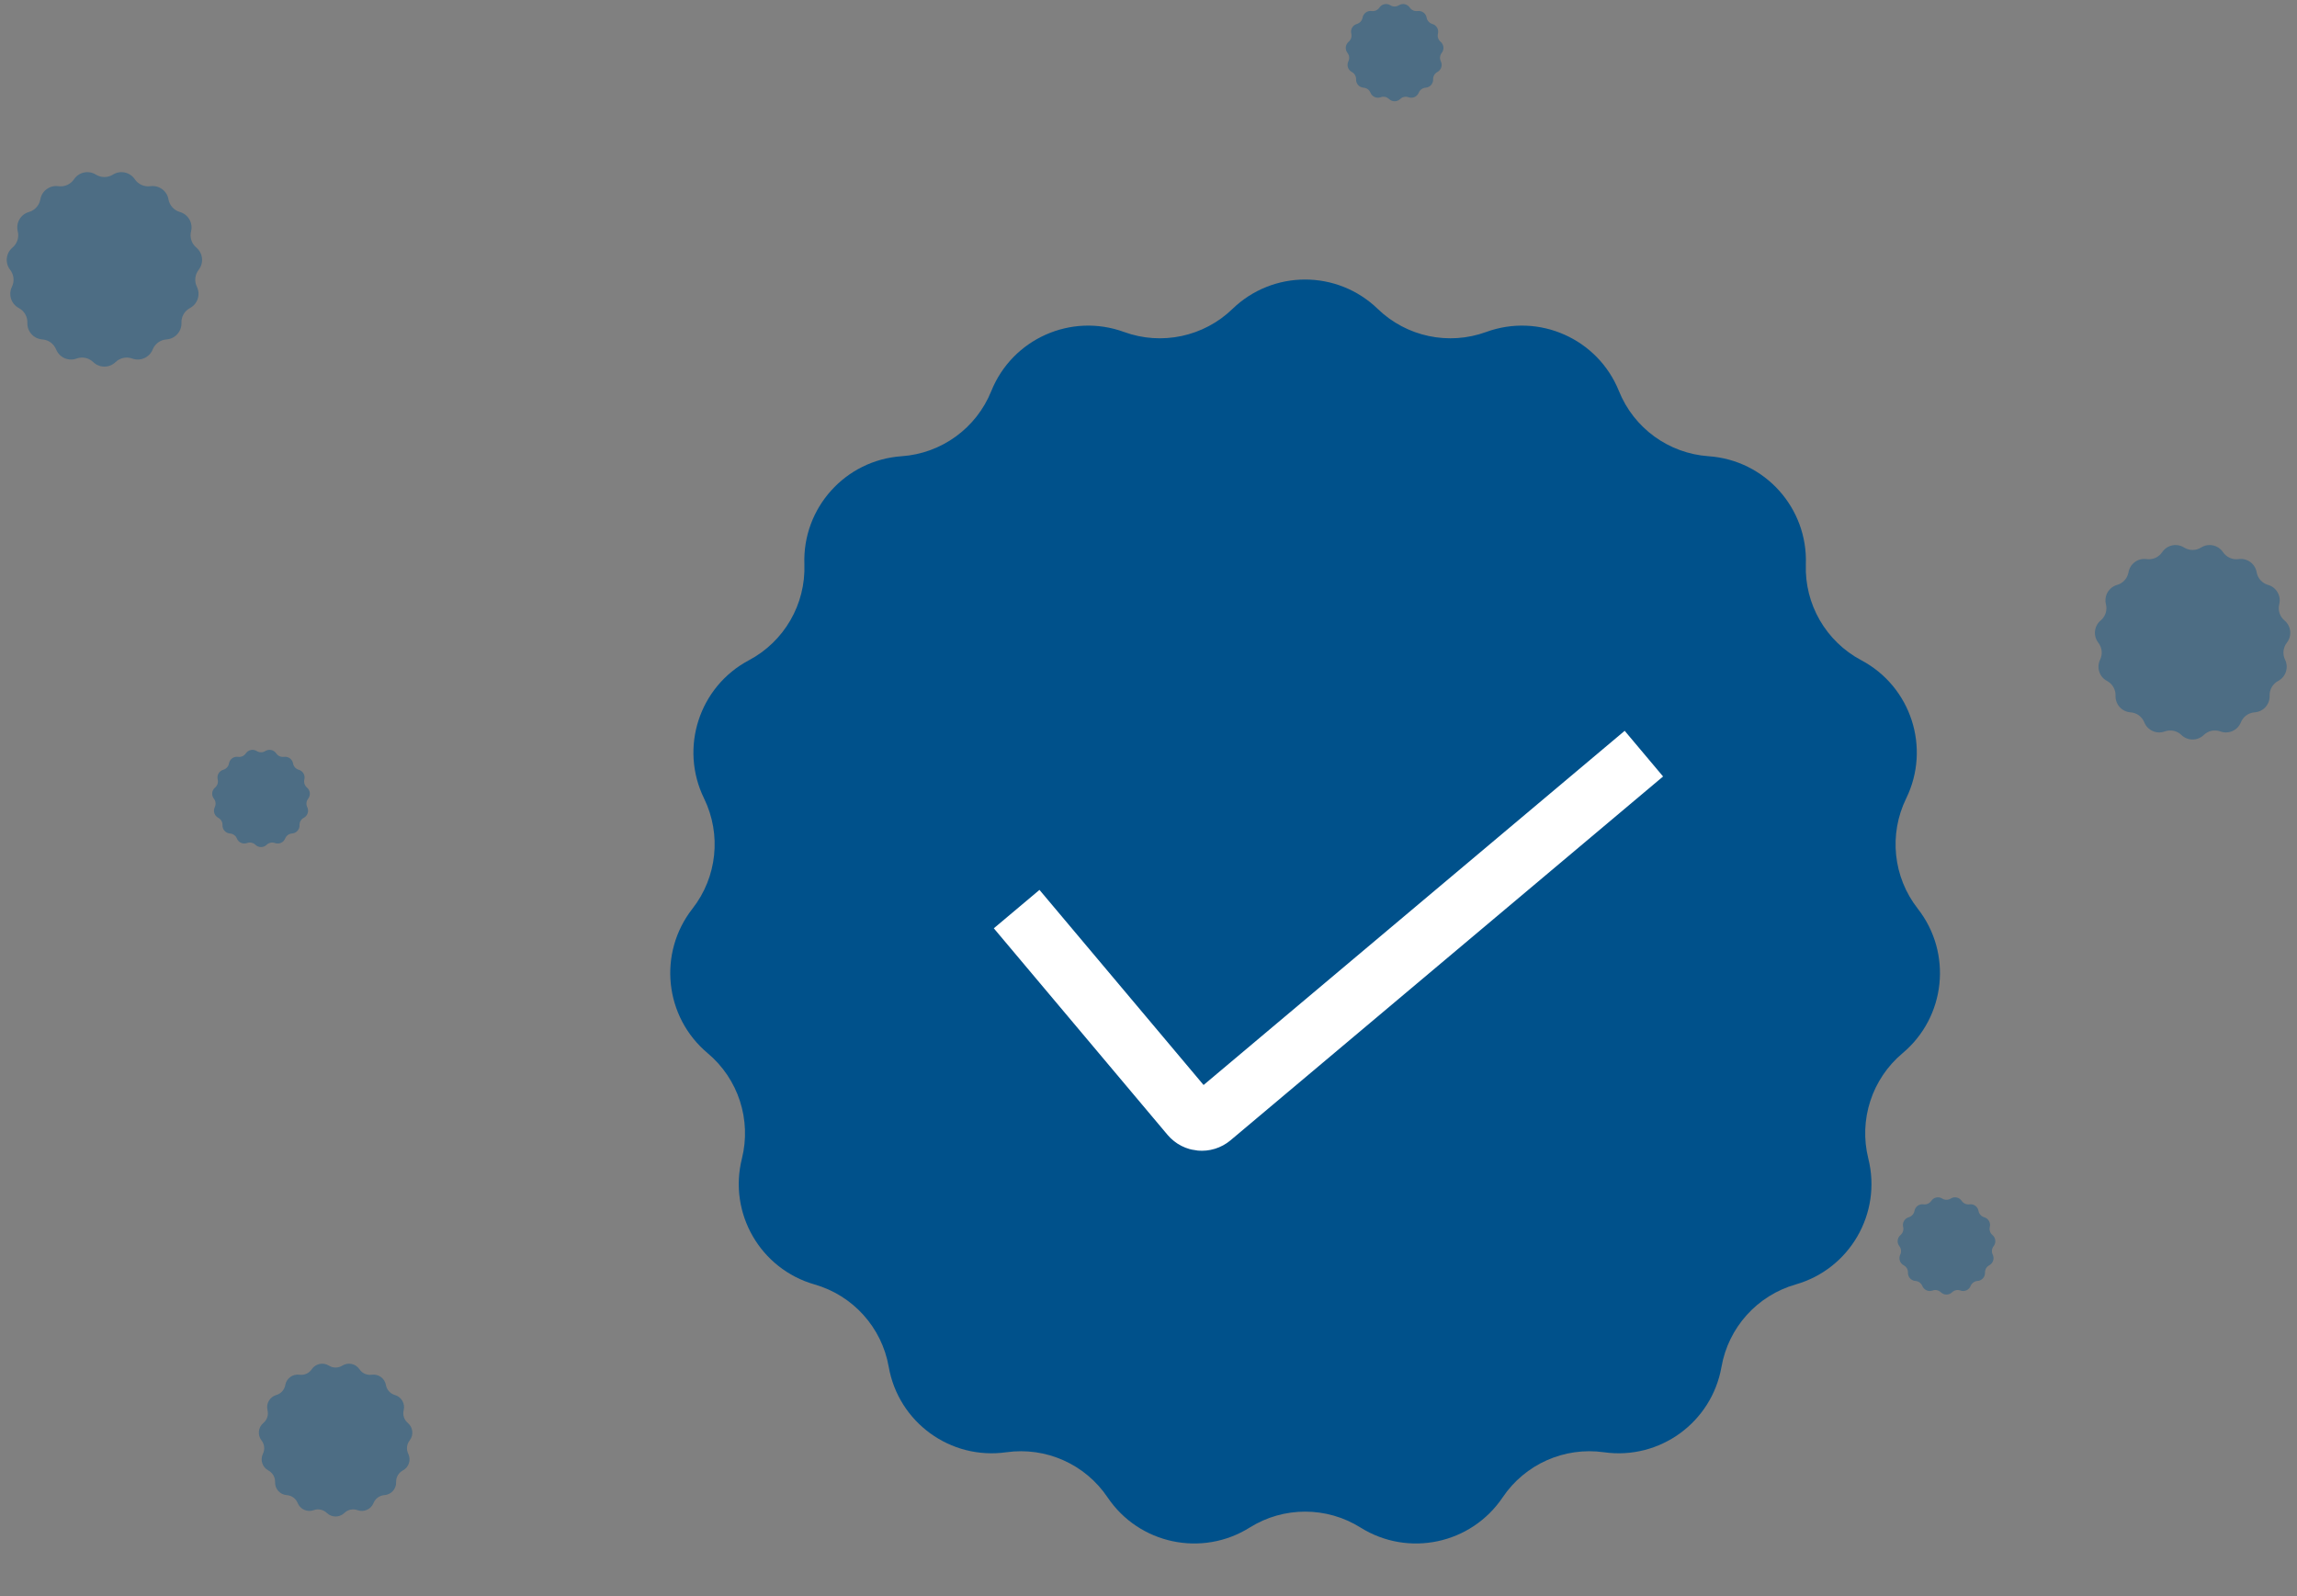 <svg width="154" height="107" viewBox="0 0 154 107" fill="none" xmlns="http://www.w3.org/2000/svg">
<rect x="0" y="0" width="154" height="107" fill="#808080" stroke="none"/>
<g id="Group 34041">
<path id="Star 4" opacity="0.4" d="M146.251 49.275C146.669 49.679 147.331 49.679 147.749 49.275C148.046 48.988 148.48 48.896 148.868 49.038C149.414 49.237 150.02 48.967 150.237 48.428C150.391 48.045 150.75 47.784 151.162 47.756C151.742 47.716 152.186 47.223 152.165 46.642C152.15 46.23 152.372 45.845 152.737 45.652C153.25 45.379 153.455 44.749 153.2 44.227C153.019 43.856 153.065 43.414 153.319 43.089C153.677 42.632 153.608 41.972 153.163 41.599C152.846 41.334 152.709 40.911 152.809 40.511C152.95 39.947 152.619 39.373 152.06 39.214C151.663 39.1 151.366 38.77 151.295 38.364C151.194 37.791 150.658 37.401 150.082 37.483C149.674 37.541 149.268 37.36 149.038 37.018C148.713 36.535 148.064 36.398 147.572 36.706C147.222 36.925 146.778 36.925 146.428 36.706C145.936 36.398 145.287 36.535 144.962 37.018C144.732 37.36 144.326 37.541 143.918 37.483C143.342 37.401 142.806 37.791 142.705 38.364C142.634 38.77 142.337 39.1 141.94 39.214C141.381 39.373 141.05 39.947 141.191 40.511C141.291 40.911 141.154 41.334 140.837 41.599C140.392 41.972 140.323 42.632 140.681 43.089C140.935 43.414 140.981 43.856 140.8 44.227C140.545 44.749 140.75 45.379 141.263 45.652C141.628 45.845 141.85 46.23 141.835 46.642C141.814 47.223 142.258 47.716 142.838 47.756C143.25 47.784 143.609 48.045 143.763 48.428C143.98 48.967 144.586 49.237 145.132 49.038C145.52 48.896 145.954 48.988 146.251 49.275Z" fill="#00518B"/>
<path id="Star 8" opacity="0.4" d="M6.251 24.275C6.669 24.679 7.331 24.679 7.749 24.275C8.046 23.988 8.48 23.896 8.868 24.038C9.414 24.237 10.02 23.967 10.237 23.428C10.391 23.045 10.75 22.784 11.162 22.756C11.742 22.716 12.186 22.223 12.165 21.642C12.15 21.23 12.372 20.845 12.737 20.652C13.25 20.379 13.455 19.749 13.2 19.227C13.018 18.856 13.065 18.414 13.319 18.089C13.677 17.631 13.608 16.972 13.163 16.599C12.846 16.334 12.709 15.912 12.809 15.511C12.95 14.947 12.619 14.373 12.06 14.213C11.663 14.1 11.366 13.77 11.295 13.364C11.194 12.791 10.658 12.401 10.082 12.483C9.674 12.54 9.268 12.36 9.038 12.018C8.713 11.536 8.064 11.398 7.572 11.706C7.222 11.925 6.778 11.925 6.428 11.706C5.936 11.398 5.287 11.536 4.962 12.018C4.732 12.36 4.326 12.54 3.918 12.483C3.342 12.401 2.806 12.791 2.705 13.364C2.634 13.77 2.337 14.1 1.94 14.213C1.381 14.373 1.05 14.947 1.191 15.511C1.291 15.912 1.154 16.334 0.837 16.599C0.392 16.972 0.323 17.631 0.681 18.089C0.935 18.414 0.981 18.856 0.8 19.227C0.545 19.749 0.75 20.379 1.263 20.652C1.628 20.845 1.85 21.23 1.835 21.642C1.814 22.223 2.258 22.716 2.838 22.756C3.25 22.784 3.609 23.045 3.763 23.428C3.98 23.967 4.586 24.237 5.132 24.038C5.52 23.896 5.954 23.988 6.251 24.275Z" fill="#00518B"/>
<path id="Star 1" d="M82.63 20.711C85.345 18.084 89.655 18.084 92.37 20.711C94.298 22.575 97.122 23.175 99.641 22.256C103.191 20.961 107.127 22.714 108.54 26.218C109.542 28.706 111.878 30.402 114.554 30.587C118.323 30.848 121.206 34.05 121.071 37.826C120.976 40.506 122.419 43.006 124.788 44.264C128.125 46.035 129.457 50.133 127.798 53.527C126.62 55.937 126.922 58.808 128.575 60.92C130.903 63.895 130.453 68.181 127.557 70.607C125.501 72.33 124.609 75.075 125.26 77.677C126.177 81.342 124.022 85.074 120.39 86.112C117.811 86.85 115.879 88.995 115.415 91.637C114.762 95.358 111.276 97.891 107.535 97.362C104.88 96.987 102.242 98.161 100.744 100.386C98.634 103.519 94.419 104.415 91.217 102.411C88.943 100.987 86.057 100.987 83.783 102.411C80.581 104.415 76.366 103.519 74.256 100.386C72.757 98.161 70.121 96.987 67.465 97.362C63.724 97.891 60.238 95.358 59.584 91.637C59.121 88.995 57.189 86.85 54.61 86.112C50.978 85.074 48.823 81.342 49.74 77.677C50.391 75.075 49.499 72.33 47.443 70.607C44.547 68.181 44.097 63.895 46.425 60.92C48.078 58.808 48.38 55.937 47.202 53.527C45.543 50.133 46.875 46.035 50.212 44.264C52.581 43.006 54.025 40.506 53.929 37.826C53.794 34.05 56.677 30.848 60.446 30.587C63.122 30.402 65.457 28.706 66.46 26.218C67.873 22.714 71.809 20.961 75.359 22.256C77.878 23.175 80.702 22.575 82.63 20.711Z" fill="#00518B"/>
<path id="Vector 5" d="M68.16 60.948L79.806 74.794C80.161 75.216 80.792 75.271 81.215 74.915L110.212 50.526" stroke="white" stroke-width="4"/>
<path id="Star 2" opacity="0.4" d="M93.125 6.638C93.334 6.84 93.666 6.84 93.875 6.638C94.023 6.494 94.24 6.448 94.434 6.519C94.707 6.618 95.01 6.484 95.118 6.214C95.196 6.023 95.375 5.892 95.581 5.878C95.871 5.858 96.093 5.612 96.082 5.321C96.075 5.115 96.186 4.923 96.368 4.826C96.625 4.69 96.728 4.374 96.6 4.113C96.509 3.928 96.532 3.707 96.66 3.545C96.839 3.316 96.804 2.986 96.581 2.799C96.423 2.667 96.355 2.456 96.405 2.256C96.475 1.974 96.309 1.687 96.03 1.607C95.832 1.55 95.683 1.385 95.647 1.182C95.597 0.896 95.329 0.701 95.041 0.741C94.837 0.77 94.634 0.68 94.519 0.509C94.356 0.268 94.032 0.199 93.786 0.353C93.611 0.463 93.389 0.463 93.214 0.353C92.968 0.199 92.644 0.268 92.481 0.509C92.366 0.68 92.163 0.77 91.959 0.741C91.671 0.701 91.403 0.896 91.353 1.182C91.317 1.385 91.168 1.55 90.97 1.607C90.691 1.687 90.525 1.974 90.595 2.256C90.645 2.456 90.577 2.667 90.419 2.799C90.196 2.986 90.161 3.316 90.34 3.545C90.468 3.707 90.491 3.928 90.4 4.113C90.272 4.374 90.375 4.69 90.632 4.826C90.814 4.923 90.925 5.115 90.918 5.321C90.907 5.612 91.129 5.858 91.419 5.878C91.625 5.892 91.804 6.023 91.882 6.214C91.99 6.484 92.293 6.618 92.566 6.519C92.76 6.448 92.977 6.494 93.125 6.638Z" fill="#00518B"/>
<path id="Star 6" opacity="0.4" d="M21.911 101.431C22.24 101.748 22.76 101.748 23.089 101.431C23.322 101.205 23.663 101.133 23.968 101.244C24.397 101.4 24.872 101.188 25.043 100.765C25.165 100.464 25.447 100.259 25.77 100.237C26.226 100.205 26.574 99.818 26.558 99.362C26.547 99.038 26.721 98.736 27.007 98.584C27.411 98.369 27.572 97.874 27.371 97.464C27.229 97.172 27.265 96.825 27.465 96.57C27.747 96.21 27.692 95.692 27.342 95.399C27.093 95.191 26.986 94.859 27.064 94.544C27.175 94.102 26.915 93.65 26.476 93.525C26.164 93.436 25.93 93.176 25.874 92.857C25.796 92.407 25.374 92.101 24.922 92.165C24.601 92.21 24.282 92.069 24.101 91.8C23.846 91.421 23.336 91.312 22.949 91.555C22.674 91.727 22.326 91.727 22.051 91.555C21.664 91.312 21.154 91.421 20.899 91.8C20.718 92.069 20.399 92.21 20.078 92.165C19.626 92.101 19.204 92.407 19.126 92.857C19.07 93.176 18.836 93.436 18.524 93.525C18.085 93.65 17.825 94.102 17.936 94.544C18.014 94.859 17.907 95.191 17.658 95.399C17.308 95.692 17.253 96.21 17.535 96.57C17.735 96.825 17.771 97.172 17.629 97.464C17.428 97.874 17.589 98.369 17.993 98.584C18.279 98.736 18.453 99.038 18.442 99.362C18.426 99.818 18.774 100.205 19.23 100.237C19.553 100.259 19.835 100.464 19.957 100.765C20.128 101.188 20.603 101.4 21.032 101.244C21.337 101.133 21.678 101.205 21.911 101.431Z" fill="#00518B"/>
<path id="Star 5" opacity="0.4" d="M17.125 56.638C17.334 56.84 17.666 56.84 17.875 56.638C18.023 56.494 18.24 56.448 18.434 56.519C18.707 56.618 19.01 56.484 19.118 56.214C19.196 56.023 19.375 55.892 19.581 55.878C19.871 55.858 20.093 55.611 20.082 55.321C20.075 55.115 20.186 54.923 20.368 54.826C20.625 54.69 20.727 54.374 20.6 54.113C20.509 53.928 20.532 53.707 20.66 53.545C20.839 53.316 20.804 52.986 20.581 52.8C20.423 52.667 20.355 52.456 20.405 52.256C20.475 51.974 20.309 51.687 20.03 51.607C19.832 51.55 19.683 51.385 19.647 51.182C19.597 50.895 19.329 50.701 19.041 50.741C18.837 50.77 18.634 50.68 18.519 50.509C18.357 50.268 18.032 50.199 17.786 50.353C17.611 50.462 17.389 50.462 17.214 50.353C16.968 50.199 16.643 50.268 16.481 50.509C16.366 50.68 16.163 50.77 15.959 50.741C15.671 50.701 15.403 50.895 15.353 51.182C15.317 51.385 15.168 51.55 14.97 51.607C14.691 51.687 14.525 51.974 14.595 52.256C14.646 52.456 14.577 52.667 14.419 52.8C14.196 52.986 14.161 53.316 14.34 53.545C14.467 53.707 14.491 53.928 14.4 54.113C14.273 54.374 14.375 54.69 14.632 54.826C14.814 54.923 14.925 55.115 14.918 55.321C14.907 55.611 15.129 55.858 15.419 55.878C15.625 55.892 15.804 56.023 15.882 56.214C15.99 56.484 16.293 56.618 16.566 56.519C16.76 56.448 16.977 56.494 17.125 56.638Z" fill="#00518B"/>
<path id="Star 7" opacity="0.4" d="M130.125 86.638C130.334 86.84 130.666 86.84 130.875 86.638C131.023 86.494 131.24 86.448 131.434 86.519C131.707 86.618 132.01 86.484 132.118 86.214C132.196 86.023 132.375 85.892 132.581 85.878C132.871 85.858 133.093 85.612 133.082 85.321C133.075 85.115 133.186 84.923 133.368 84.826C133.625 84.69 133.727 84.374 133.6 84.113C133.509 83.928 133.532 83.707 133.66 83.545C133.839 83.316 133.804 82.986 133.581 82.799C133.423 82.667 133.355 82.456 133.405 82.256C133.475 81.974 133.309 81.687 133.03 81.607C132.832 81.55 132.683 81.385 132.647 81.182C132.597 80.895 132.329 80.701 132.041 80.741C131.837 80.77 131.634 80.68 131.519 80.509C131.356 80.268 131.032 80.199 130.786 80.353C130.611 80.463 130.389 80.463 130.214 80.353C129.968 80.199 129.644 80.268 129.481 80.509C129.366 80.68 129.163 80.77 128.959 80.741C128.671 80.701 128.403 80.895 128.353 81.182C128.317 81.385 128.168 81.55 127.97 81.607C127.691 81.687 127.525 81.974 127.595 82.256C127.645 82.456 127.577 82.667 127.419 82.799C127.196 82.986 127.161 83.316 127.34 83.545C127.468 83.707 127.491 83.928 127.4 84.113C127.273 84.374 127.375 84.69 127.632 84.826C127.814 84.923 127.925 85.115 127.918 85.321C127.907 85.612 128.129 85.858 128.419 85.878C128.625 85.892 128.804 86.023 128.882 86.214C128.99 86.484 129.293 86.618 129.566 86.519C129.76 86.448 129.977 86.494 130.125 86.638Z" fill="#00518B"/>
</g>
</svg>

